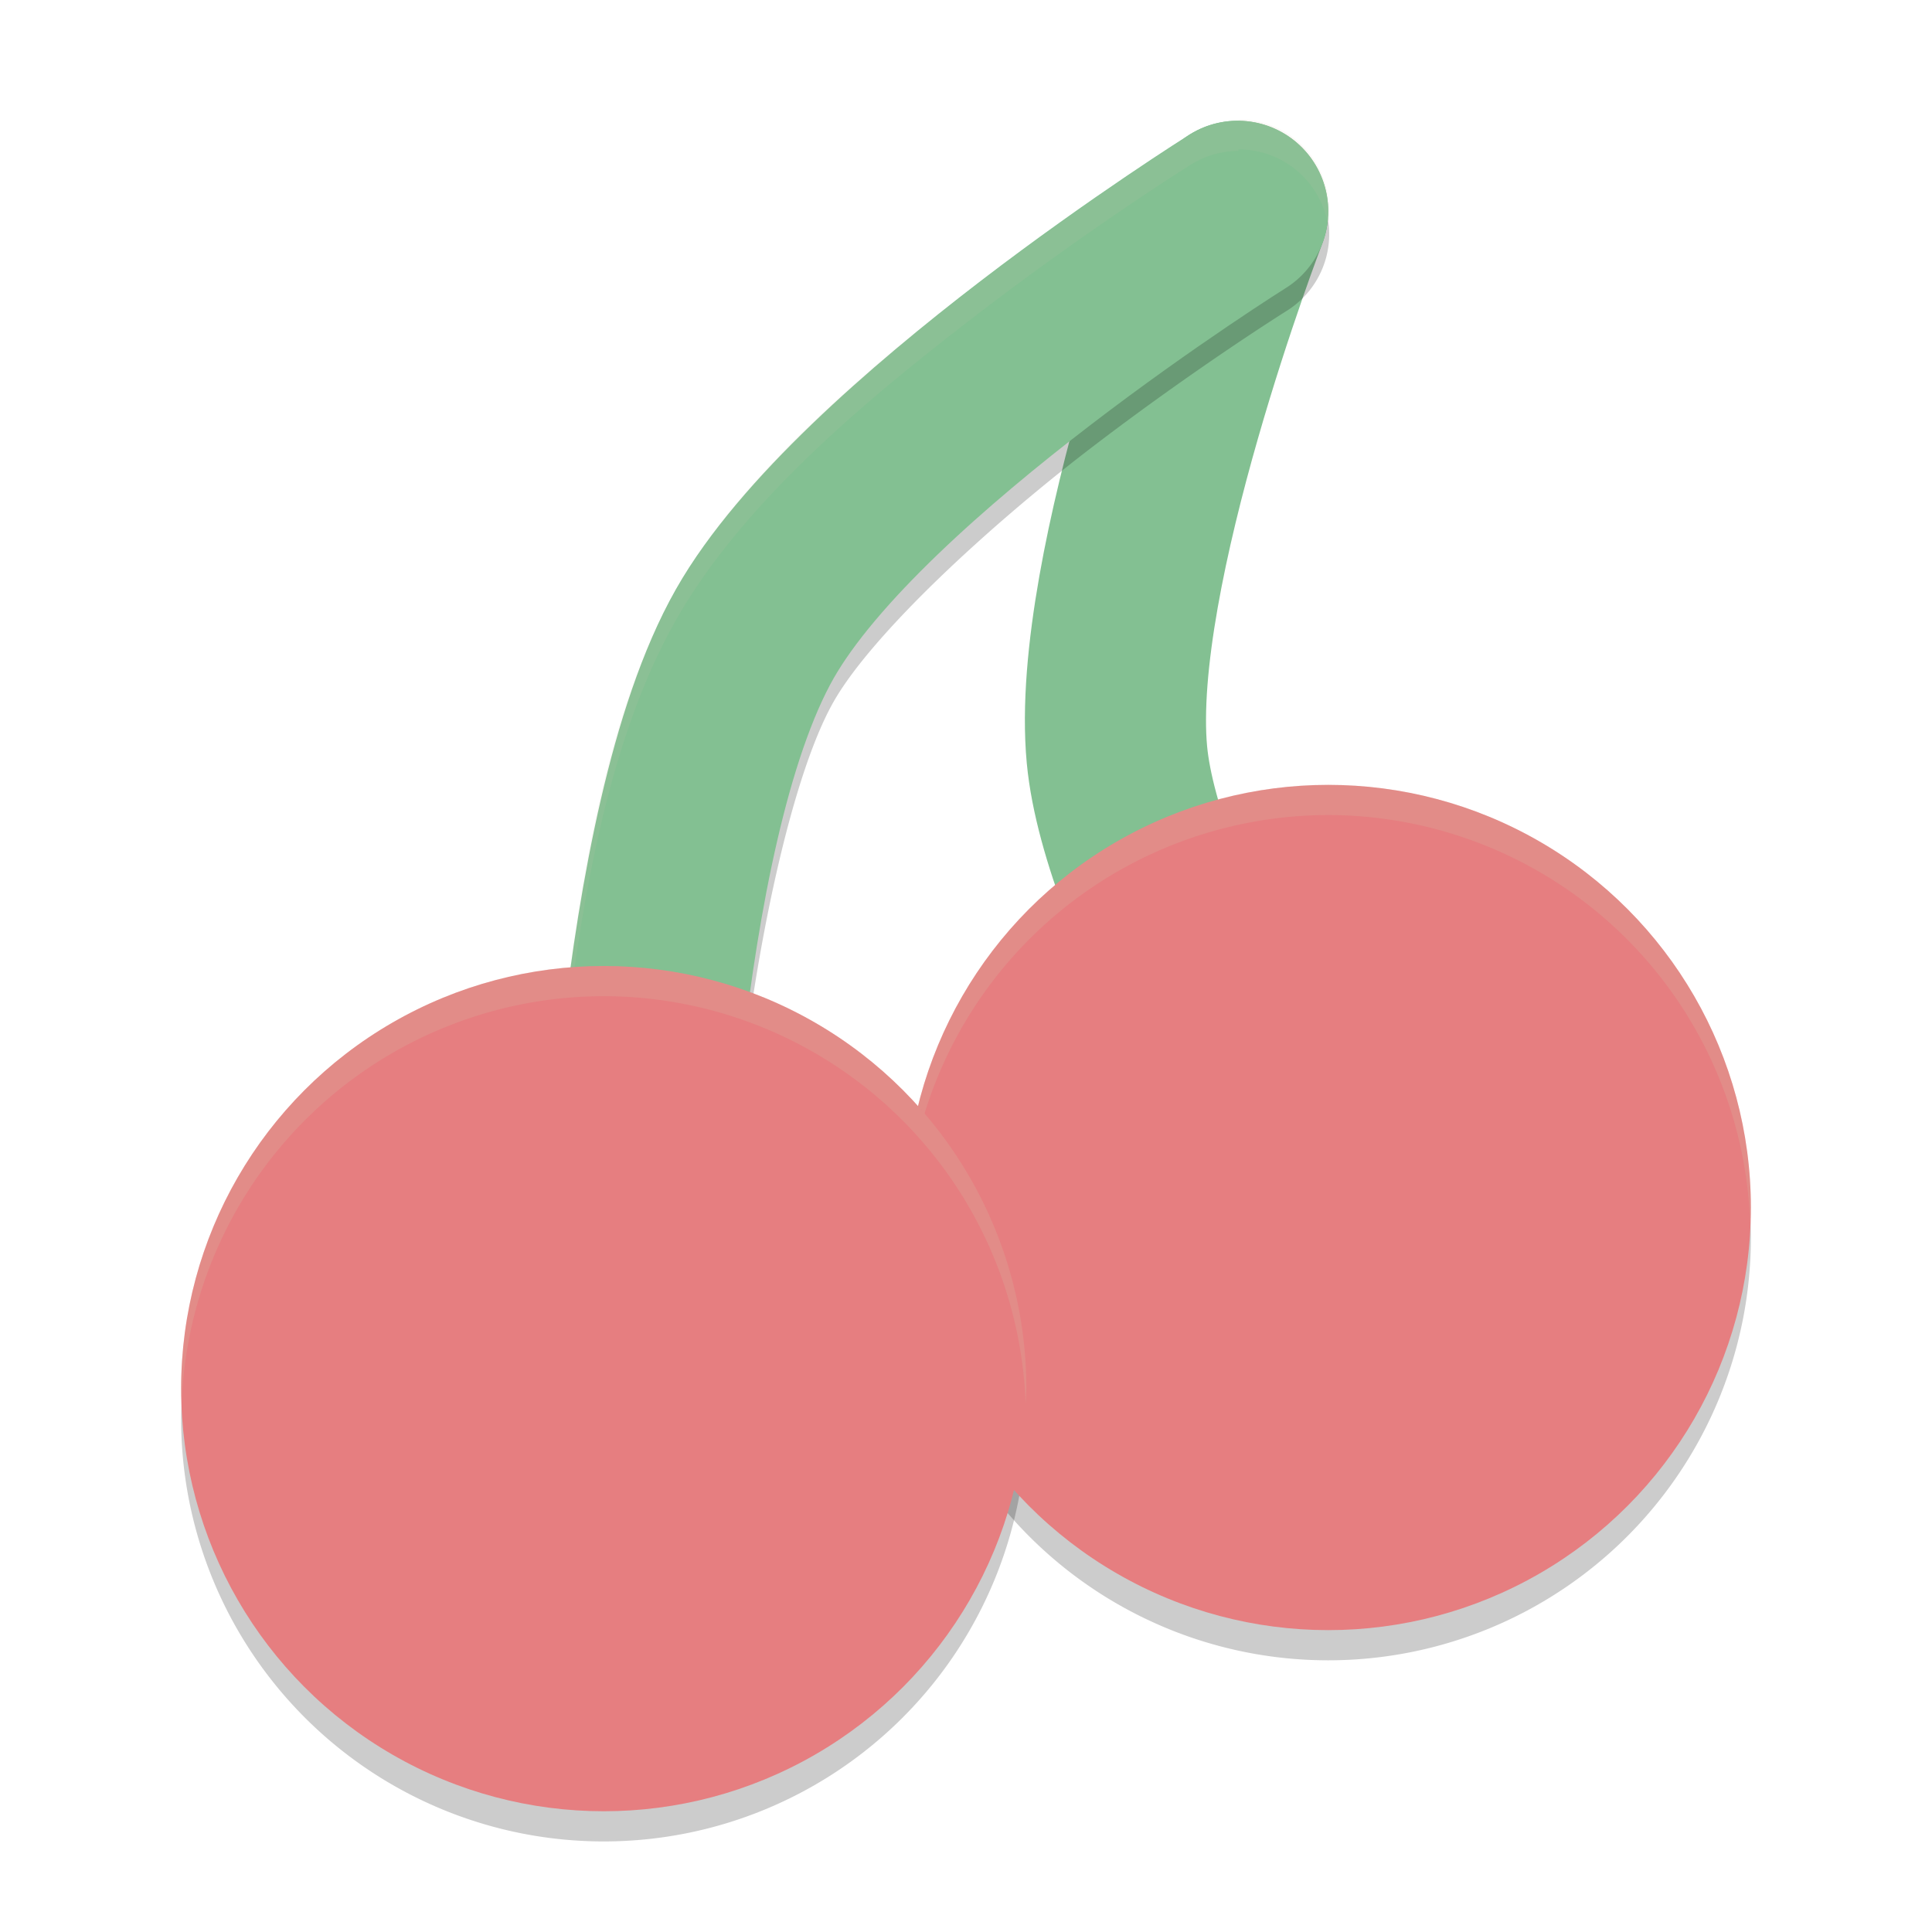 <svg xmlns="http://www.w3.org/2000/svg" width="64" height="64" version="1.1">
 <path style="opacity:0.2" d="M 57.954,39.8 A 14,14 0 0 1 44,53 14,14 0 0 1 30.047,40.082 14,14 0 0 0 30,41 14,14 0 0 0 44,55 14,14 0 0 0 58,41 14,14 0 0 0 57.953,39.918 Z"/>
 <path style="opacity:0.2" d="M 33.954,45.8 A 14,14 0 0 1 20,59 14,14 0 0 1 6.047,46 14,14 0 0 0 6,47 14,14 0 0 0 20,61 14,14 0 0 0 34,47 14,14 0 0 0 33.953,45.918 Z"/>
 <path style="fill:none;stroke:#83c092;stroke-width:6;stroke-linecap:round;stroke-linejoin:round" d="m 43,39 c 0,0 -5.528,-8.945 -6,-14 -0.571,-6.12 4,-18 4,-18"/>
 <path style="opacity:0.2;fill-rule:evenodd" d="m 43.86,6.8 a 3,3 0 0 1 -1.266,1.559 c 0,0 -3.016,1.892 -6.457,4.527 -3.441,2.636 -7.267,6.188 -8.527,8.41 -1.35,2.381 -2.485,7.761 -3.008,12.297 -0.524,4.6 -0.602,8.4 -0.602,8.4 a 3.001,3.001 0 0 1 -5.941,0.52 c -0.018,0.4 -0.059,1.2 -0.059,1.2 a 3.001,3.001 0 1 0 6,0.122 c 0,0 0.079,-3.749 0.602,-8.285 0.523,-4.536 1.657,-9.916 3.008,-12.297 1.26,-2.222 5.087,-5.775 8.527,-8.41 3.441,-2.636 6.457,-4.527 6.457,-4.527 a 3,3 0 0 0 1.266,-3.562 z"/>
 <path style="fill:none;stroke:#83c092;stroke-width:6;stroke-linecap:round;stroke-linejoin:round" d="m 21,43 c 0,0 0.323,-15.517 4,-22 3.496,-6.164 16,-14 16,-14"/>
 <path style="opacity:0.1;fill:#d3c6aa;fill-rule:evenodd" d="M 41.025 3.949 L 41.023 4 A 3 3 0 0 0 39.406 4.48 C 39.406 4.48 36.174 6.505 32.488 9.328 C 28.803 12.151 24.627 15.6 22.391 19.543 C 20.064 23.645 19.199 29.267 18.641 34.109 C 18.083 38.909 18.002 42.91 18.002 42.91 A 3.001 3.001 0 0 0 18.027 43.318 C 18.048 42.549 18.147 39.363 18.641 35.109 C 19.199 30.267 20.064 24.645 22.391 20.543 C 24.627 16.6 28.803 13.151 32.488 10.328 C 36.174 7.505 39.406 5.48 39.406 5.48 A 3 3 0 0 1 41.023 5 L 41.025 4.949 A 3 3 0 0 1 43.99 7.445 A 3 3 0 0 0 41.025 3.949 z"/>
 <circle style="fill:#e67e80" cx="44" cy="40" r="14"/>
 <path style="opacity:0.2;fill:#d3c6aa" d="M 44 26 A 14 14 0 0 0 30 40 A 14 14 0 0 0 30.02 40.451 A 14 14 0 0 1 44 27 A 14 14 0 0 1 57.975 40.496 A 14 14 0 0 0 58 40 A 14 14 0 0 0 44 26 z"/>
 <circle style="fill:#e67e80" cx="20" cy="46" r="14"/>
 <path style="opacity:0.2;fill:#d3c6aa" d="M 20 32 A 14 14 0 0 0 6 46 A 14 14 0 0 0 6.02 46.451 A 14 14 0 0 1 20 33 A 14 14 0 0 1 33.975 46.496 A 14 14 0 0 0 34 46 A 14 14 0 0 0 20 32 z"/>
</svg>
